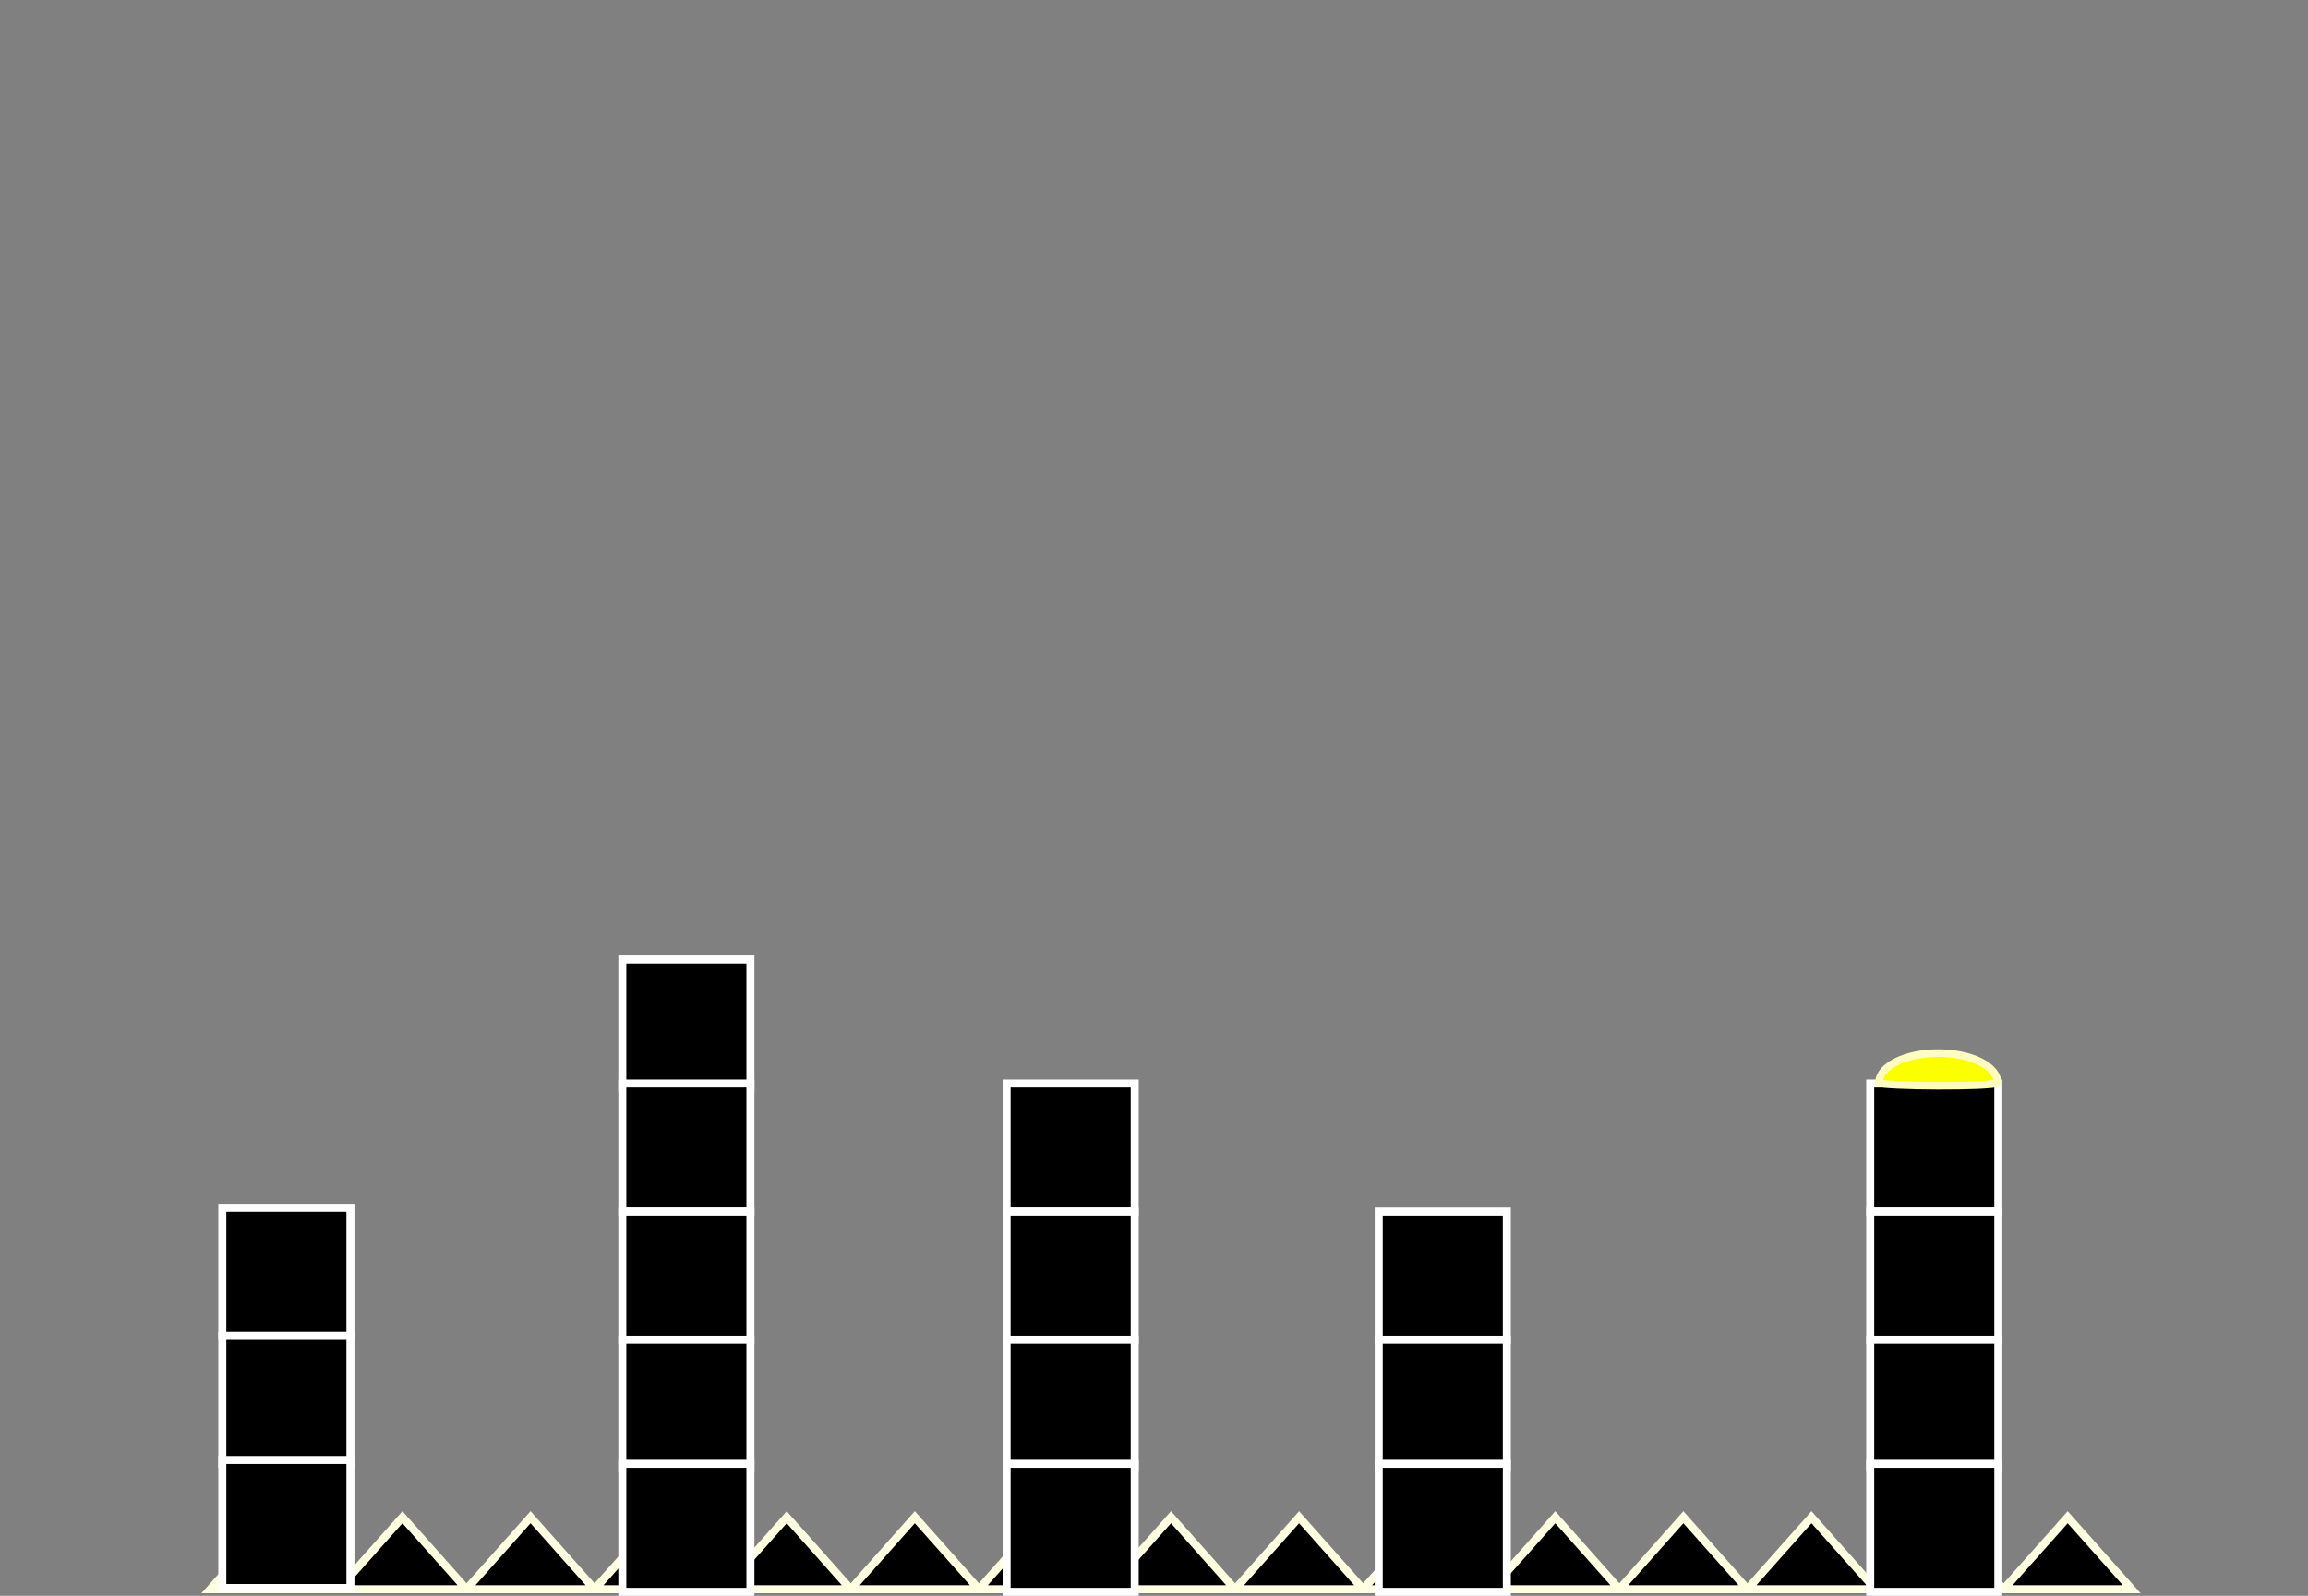 <svg version="1.1" xmlns="http://www.w3.org/2000/svg" xmlns:xlink="http://www.w3.org/1999/xlink" width="576.577" height="398.718" viewBox="0,0,576.577,398.718"><rect x="0" y="0" width="576.577" height="398.718" fill="#808080" stroke="none"/><g transform="translate(50.541,37.718)"><g data-paper-data="{&quot;isPaintingLayer&quot;:true}" fill-rule="nonzero" stroke-linecap="butt" stroke-linejoin="miter" stroke-miterlimit="10" stroke-dasharray="" stroke-dashoffset="0" style="mix-blend-mode: normal"><g fill="#000000" stroke="#fffee0" stroke-width="2"><path d="M33.997,359.356l16,-18l16,18z"/><path d="M1.997,359.356l16,-18l16,18z"/><path d="M97.997,359.356l16,-18l16,18z"/><path d="M65.997,359.356l16,-18l16,18z"/><path d="M161.997,359.356l16,-18l16,18z"/><path d="M129.997,359.356l16,-18l16,18z"/><path d="M225.997,359.356l16,-18l16,18z"/><path d="M193.997,359.356l16,-18l16,18z"/><path d="M289.997,359.356l16,-18l16,18z"/><path d="M257.997,359.356l16,-18l16,18z"/><path d="M353.997,359.356l16,-18l16,18z"/><path d="M321.997,359.356l16,-18l16,18z"/><path d="M417.997,359.356l16,-18l16,18z"/><path d="M385.997,359.356l16,-18l16,18z"/><path d="M449.997,359.356l16,-18l16,18z"/></g><path d="M-50.541,-4.685v-33.033h576.577v33.033z" fill="none" stroke="none" stroke-width="NaN"/><path d="M5,296.048v-32h32v32z" fill="#000000" stroke="#ffffff" stroke-width="2"/><path d="M5,328.048v-32h32v32z" fill="#000000" stroke="#ffffff" stroke-width="2"/><path d="M5,359.048v-32h32v32z" fill="#000000" stroke="#ffffff" stroke-width="2"/><path d="M104.927,234v-32h32v32z" fill="#000000" stroke="#ffffff" stroke-width="2"/><path d="M104.927,265v-32h32v32z" fill="#000000" stroke="#ffffff" stroke-width="2"/><path d="M104.927,297v-32h32v32z" fill="#000000" stroke="#ffffff" stroke-width="2"/><path d="M104.927,329v-32h32v32z" fill="#000000" stroke="#ffffff" stroke-width="2"/><path d="M104.927,360v-32h32v32z" fill="#000000" stroke="#ffffff" stroke-width="2"/><path d="M293.889,297v-32h32v32z" fill="#000000" stroke="#ffffff" stroke-width="2"/><path d="M293.889,329v-32h32v32z" fill="#000000" stroke="#ffffff" stroke-width="2"/><path d="M293.889,360v-32h32v32z" fill="#000000" stroke="#ffffff" stroke-width="2"/><g fill="#000000" stroke="#ffffff" stroke-width="2"><path d="M200.927,265v-32h32v32z"/><path d="M200.927,297v-32h32v32z"/><path d="M200.927,329v-32h32v32z"/><path d="M200.927,360v-32h32v32z"/></g><g fill="#000000" stroke="#ffffff" stroke-width="2"><path d="M416.671,265v-32h32v32z"/><path d="M416.671,297v-32h32v32z"/><path d="M416.671,329v-32h32v32z"/><path d="M416.671,360v-32h32v32z"/></g><path d="M448.471,232.8c-1.4,1.1 -28.7,0.9 -29.6,0c0,-4.1 6.6,-7.4 14.8,-7.4c8.2,0 14.8,3.3 14.8,7.4z" fill="#fbff00" stroke="#fffdbd" stroke-width="1.9"/></g></g></svg>